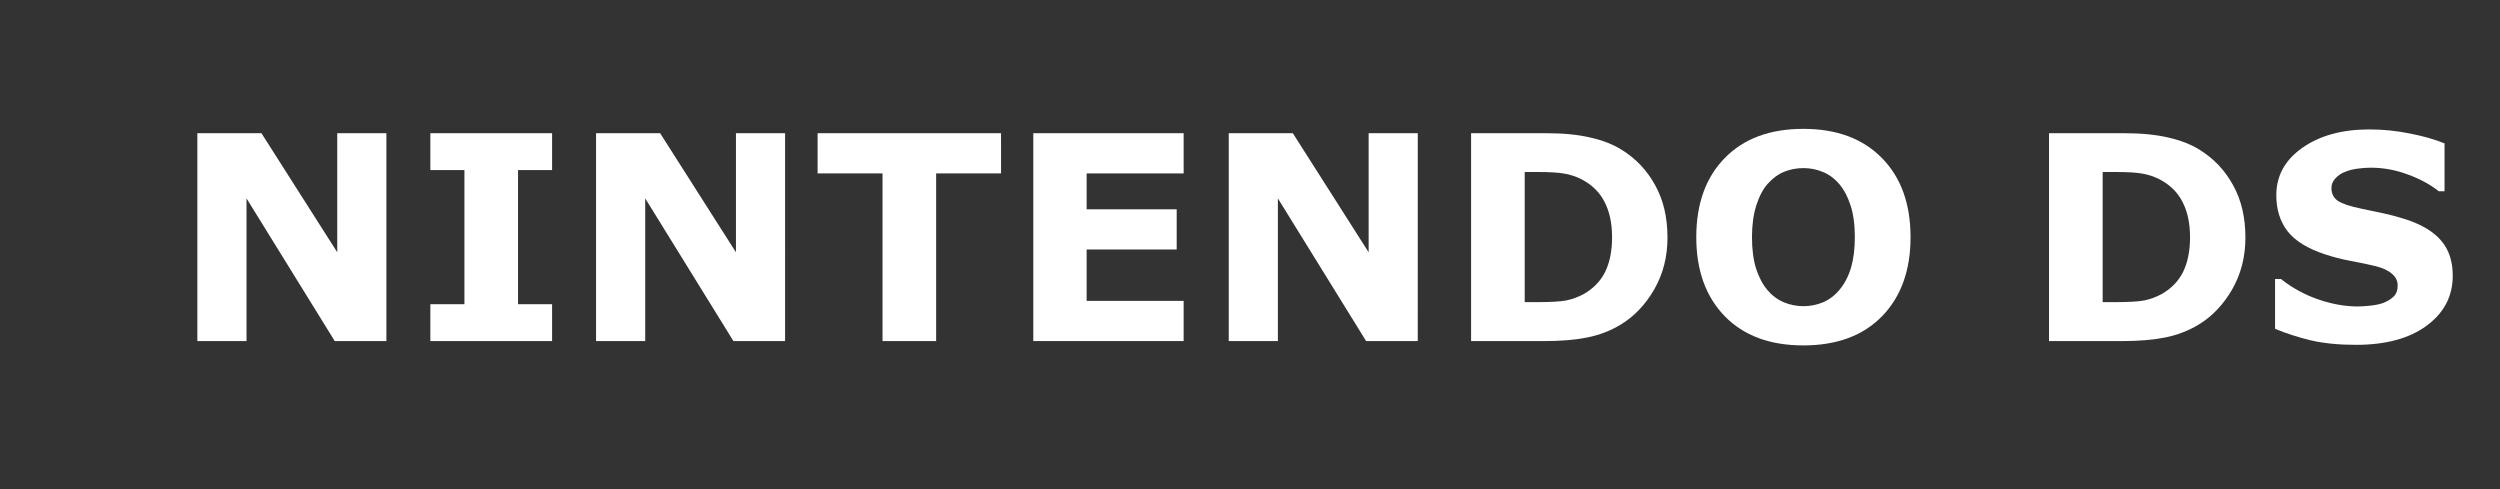 <?xml version="1.0" encoding="UTF-8" standalone="no"?>
<svg
   xmlns:dc="http://purl.org/dc/elements/1.1/"
   xmlns:cc="http://creativecommons.org/ns#"
   xmlns:rdf="http://www.w3.org/1999/02/22-rdf-syntax-ns#"
   xmlns:svg="http://www.w3.org/2000/svg"
   xmlns="http://www.w3.org/2000/svg"
   xmlns:sodipodi="http://sodipodi.sourceforge.net/DTD/sodipodi-0.dtd"
   xmlns:inkscape="http://www.inkscape.org/namespaces/inkscape"
   width="92"
   height="18"
   viewBox="0 0 92 18"
   version="1.1"
   id="svg12"
   sodipodi:docname="system.svg"
   inkscape:version="0.92.4 (5da689c313, 2019-01-14)">
  <rect x="0" y="0" width="92" height="18" fill="#333333" stroke="none"/>
  <sodipodi:namedview
     pagecolor="#ffffff"
     bordercolor="#666666"
     borderopacity="1"
     objecttolerance="10"
     gridtolerance="10"
     guidetolerance="10"
     inkscape:pageopacity="0"
     inkscape:pageshadow="2"
     inkscape:window-width="1920"
     inkscape:window-height="1018"
     id="namedview14"
     showgrid="false"
     inkscape:zoom="6.2295082"
     inkscape:cx="63.460526"
     inkscape:cy="11.407895"
     inkscape:window-x="-8"
     inkscape:window-y="-8"
     inkscape:window-maximized="1"
     inkscape:current-layer="svg12" />
  <!-- Generator: Sketch 45 (43475) - http://www.bohemiancoding.com/sketch -->
  <title
     id="title2">system</title>
  <desc
     id="desc4">Created with Sketch.</desc>
  <defs
     id="defs6" />
  <g
     id="text1062"
     style="font-style:normal;font-variant:normal;font-weight:normal;font-stretch:normal;font-size:14.028px;line-height:1.25;font-family:sans-serif;-inkscape-font-specification:sans-serif;letter-spacing:0px;word-spacing:0px;fill:#ffffff;fill-opacity:1;stroke:none;stroke-width:0.658"
     aria-label="NINTENDO DS">
    <path
       inkscape:connector-curvature="0"
       id="path1069"
       style="font-style:normal;font-variant:normal;font-weight:bold;font-stretch:normal;font-size:10.521px;font-family:sans-serif;-inkscape-font-specification:'sans-serif Bold';fill:#ffffff;stroke-width:0.658"
       d="m 14.219,12.551 h -1.901 L 9.072,7.301 V 12.551 H 7.263 V 4.902 H 9.621 L 12.411,9.284 V 4.902 h 1.808 z" />
    <path
       inkscape:connector-curvature="0"
       id="path1071"
       style="font-style:normal;font-variant:normal;font-weight:bold;font-stretch:normal;font-size:10.521px;font-family:sans-serif;-inkscape-font-specification:'sans-serif Bold';fill:#ffffff;stroke-width:0.658"
       d="m 20.317,12.551 h -4.48 V 11.195 H 17.091 V 6.258 H 15.837 V 4.902 h 4.48 v 1.356 h -1.253 v 4.937 h 1.253 z" />
    <path
       inkscape:connector-curvature="0"
       id="path1073"
       style="font-style:normal;font-variant:normal;font-weight:bold;font-stretch:normal;font-size:10.521px;font-family:sans-serif;-inkscape-font-specification:'sans-serif Bold';fill:#ffffff;stroke-width:0.658"
       d="M 28.891,12.551 H 26.99 L 23.744,7.301 V 12.551 H 21.935 V 4.902 h 2.358 l 2.79,4.382 V 4.902 h 1.808 z" />
    <path
       inkscape:connector-curvature="0"
       id="path1075"
       style="font-style:normal;font-variant:normal;font-weight:bold;font-stretch:normal;font-size:10.521px;font-family:sans-serif;-inkscape-font-specification:'sans-serif Bold';fill:#ffffff;stroke-width:0.658"
       d="M 36.839,6.381 H 34.45 V 12.551 H 32.477 V 6.381 H 30.088 V 4.902 h 6.75 z" />
    <path
       inkscape:connector-curvature="0"
       id="path1077"
       style="font-style:normal;font-variant:normal;font-weight:bold;font-stretch:normal;font-size:10.521px;font-family:sans-serif;-inkscape-font-specification:'sans-serif Bold';fill:#ffffff;stroke-width:0.658"
       d="m 43.558,12.551 h -5.533 V 4.902 h 5.533 v 1.48 h -3.57 v 1.32 h 3.314 V 9.181 H 39.988 V 11.072 h 3.57 z" />
    <path
       inkscape:connector-curvature="0"
       id="path1079"
       style="font-style:normal;font-variant:normal;font-weight:bold;font-stretch:normal;font-size:10.521px;font-family:sans-serif;-inkscape-font-specification:'sans-serif Bold';fill:#ffffff;stroke-width:0.658"
       d="M 52.173,12.551 H 50.273 L 47.026,7.301 v 5.25 h -1.808 V 4.902 h 2.358 l 2.79,4.382 V 4.902 h 1.808 z" />
    <path
       inkscape:connector-curvature="0"
       id="path1081"
       style="font-style:normal;font-variant:normal;font-weight:bold;font-stretch:normal;font-size:10.521px;font-family:sans-serif;-inkscape-font-specification:'sans-serif Bold';fill:#ffffff;stroke-width:0.658"
       d="m 61.364,8.734 q 0,1.069 -0.488,1.916 -0.488,0.843 -1.233,1.295 -0.56,0.339 -1.228,0.473 -0.668,0.134 -1.582,0.134 H 54.136 V 4.902 h 2.774 q 0.935,0 1.613,0.159 0.678,0.154 1.14,0.442 0.791,0.483 1.243,1.305 0.457,0.817 0.457,1.926 z M 59.324,8.719 q 0,-0.755 -0.277,-1.289 -0.272,-0.539 -0.868,-0.843 -0.303,-0.149 -0.622,-0.2 -0.313,-0.057 -0.95,-0.057 h -0.498 v 4.788 h 0.498 q 0.704,0 1.033,-0.062 0.329,-0.067 0.642,-0.236 0.539,-0.308 0.791,-0.822 0.252,-0.519 0.252,-1.279 z" />
    <path
       inkscape:connector-curvature="0"
       id="path1083"
       style="font-style:normal;font-variant:normal;font-weight:bold;font-stretch:normal;font-size:10.521px;font-family:sans-serif;-inkscape-font-specification:'sans-serif Bold';fill:#ffffff;stroke-width:0.658"
       d="m 70.308,8.729 q 0,1.829 -1.048,2.908 -1.048,1.074 -2.897,1.074 -1.844,0 -2.892,-1.074 -1.048,-1.079 -1.048,-2.908 0,-1.844 1.048,-2.913 1.048,-1.074 2.892,-1.074 1.839,0 2.892,1.074 1.053,1.069 1.053,2.913 z m -2.615,1.937 q 0.288,-0.349 0.426,-0.822 0.139,-0.478 0.139,-1.12 0,-0.688 -0.159,-1.171 Q 67.94,7.07 67.683,6.772 67.421,6.464 67.077,6.325 66.738,6.186 66.368,6.186 q -0.375,0 -0.709,0.134 -0.329,0.134 -0.606,0.442 -0.257,0.288 -0.421,0.796 -0.159,0.503 -0.159,1.171 0,0.683 0.154,1.166 0.159,0.478 0.416,0.781 0.257,0.303 0.601,0.447 0.344,0.144 0.724,0.144 0.38,0 0.724,-0.144 0.344,-0.149 0.601,-0.457 z" />
    <path
       inkscape:connector-curvature="0"
       id="path1085"
       style="font-style:normal;font-variant:normal;font-weight:bold;font-stretch:normal;font-size:10.521px;font-family:sans-serif;-inkscape-font-specification:'sans-serif Bold';fill:#ffffff;stroke-width:0.658"
       d="m 82.632,8.734 q 0,1.069 -0.488,1.916 -0.488,0.843 -1.233,1.295 -0.56,0.339 -1.228,0.473 -0.668,0.134 -1.582,0.134 H 75.404 V 4.902 h 2.774 q 0.935,0 1.613,0.159 0.678,0.154 1.14,0.442 0.791,0.483 1.243,1.305 0.457,0.817 0.457,1.926 z m -2.039,-0.015 q 0,-0.755 -0.277,-1.289 -0.272,-0.539 -0.868,-0.843 -0.303,-0.149 -0.622,-0.2 -0.313,-0.057 -0.95,-0.057 h -0.498 v 4.788 h 0.498 q 0.704,0 1.033,-0.062 0.329,-0.067 0.642,-0.236 0.539,-0.308 0.791,-0.822 0.252,-0.519 0.252,-1.279 z" />
    <path
       inkscape:connector-curvature="0"
       id="path1087"
       style="font-style:normal;font-variant:normal;font-weight:bold;font-stretch:normal;font-size:10.521px;font-family:sans-serif;-inkscape-font-specification:'sans-serif Bold';fill:#ffffff;stroke-width:0.658"
       d="m 90.261,10.147 q 0,1.13 -0.961,1.839 -0.956,0.704 -2.599,0.704 -0.95,0 -1.659,-0.164 -0.704,-0.17 -1.32,-0.426 v -1.834 h 0.216 q 0.611,0.488 1.367,0.75 0.76,0.262 1.459,0.262 0.18,0 0.473,-0.031 0.293,-0.031 0.478,-0.103 0.226,-0.092 0.37,-0.231 0.149,-0.139 0.149,-0.411 0,-0.252 -0.216,-0.432 Q 87.805,9.885 87.394,9.788 86.963,9.685 86.48,9.597 86.002,9.505 85.581,9.366 84.615,9.053 84.189,8.519 83.768,7.979 83.768,7.183 q 0,-1.069 0.956,-1.742 0.961,-0.678 2.466,-0.678 0.755,0 1.49,0.149 0.74,0.144 1.279,0.365 V 7.039 H 89.747 Q 89.285,6.669 88.612,6.423 87.944,6.171 87.245,6.171 q -0.247,0 -0.493,0.036 -0.241,0.031 -0.467,0.123 -0.2,0.077 -0.344,0.236 -0.144,0.154 -0.144,0.354 0,0.303 0.231,0.467 0.231,0.159 0.873,0.293 0.421,0.087 0.807,0.17 0.39,0.082 0.837,0.226 0.878,0.288 1.295,0.786 0.421,0.493 0.421,1.284 z" />
  </g>
</svg>
